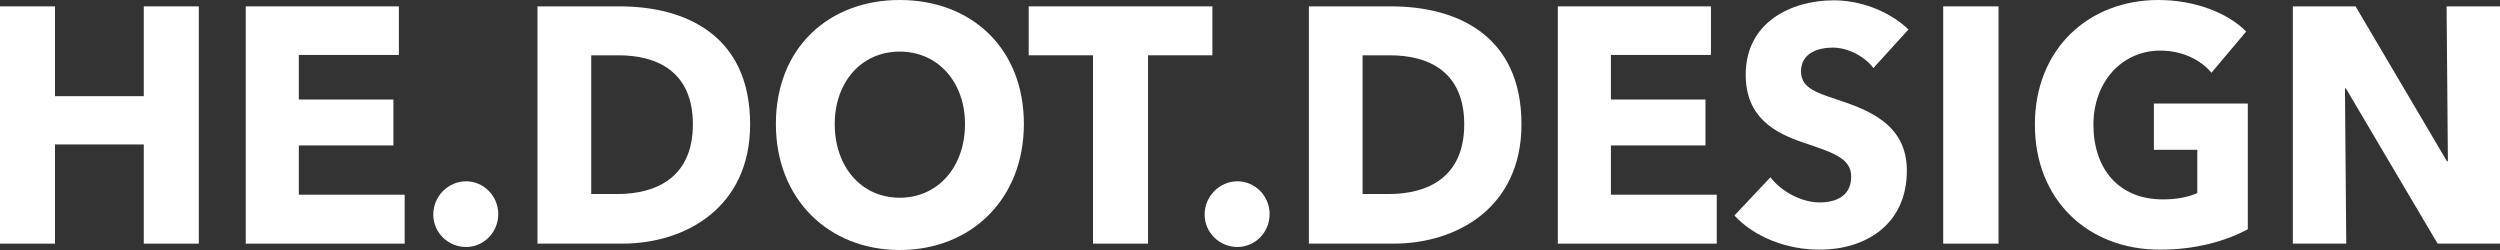 <svg width="100" height="10" viewBox="0 0 100 10" fill="none" xmlns="http://www.w3.org/2000/svg">
<rect x="0" y="0" width="100" height="10" fill="#333333" stroke="none"/>
<path d="M35.988 0C33.145 0 31.035 1.917 31.035 4.96C31.035 7.963 33.145 10 35.988 10C38.845 10 40.955 7.963 40.955 4.96C40.955 1.917 38.845 0 35.988 0ZM35.988 2.064C37.532 2.064 38.6 3.298 38.6 4.96C38.6 6.676 37.52 7.909 35.988 7.909C34.457 7.909 33.389 6.676 33.389 4.96C33.389 3.298 34.444 2.064 35.988 2.064Z" fill="white"/>
<path d="M21.5 0.255V9.745H24.897C27.406 9.745 30.005 8.311 30.005 4.973C30.005 1.381 27.38 0.255 24.794 0.255H21.5ZM23.649 2.212H24.743C26.261 2.212 27.715 2.842 27.715 4.973C27.715 7.091 26.261 7.761 24.691 7.761H23.649V2.212Z" fill="white"/>
<path d="M52.355 0.255V9.745H55.751C58.261 9.745 60.859 8.311 60.859 4.973C60.859 1.381 58.235 0.255 55.649 0.255H52.355ZM54.503 2.212H55.597C57.115 2.212 58.569 2.842 58.569 4.973C58.569 7.091 57.115 7.761 55.546 7.761H54.503V2.212Z" fill="white"/>
<path d="M19.93 8.566C19.93 7.829 19.339 7.252 18.644 7.252C17.923 7.252 17.331 7.855 17.331 8.579C17.331 9.317 17.936 9.88 18.644 9.88C19.339 9.88 19.93 9.303 19.93 8.566Z" fill="white"/>
<path d="M16.186 9.745V7.788H11.953V5.818H15.736V3.981H11.953V2.198H15.955V0.255H9.83V9.745H16.186Z" fill="white"/>
<path d="M7.952 9.745V0.255H5.751V3.847H2.2V0.255H0V9.745H2.2V5.778H5.751V9.745H7.952Z" fill="white"/>
<path d="M50.785 8.566C50.785 7.829 50.193 7.252 49.498 7.252C48.778 7.252 48.186 7.855 48.186 8.579C48.186 9.317 48.791 9.88 49.498 9.88C50.193 9.88 50.785 9.303 50.785 8.566Z" fill="white"/>
<path d="M48.495 2.212V0.255H41.148V2.212H43.721V9.745H45.921V2.212H48.495Z" fill="white"/>
<path d="M100 9.745V0.255H97.864L97.916 6.448H97.877L94.223 0.255H91.714V9.745H93.85L93.798 3.539H93.837L97.504 9.745H100Z" fill="white"/>
<path d="M89.912 9.169V4.142H86.155V5.992H87.892V7.721C87.507 7.896 87.03 7.976 86.516 7.976C84.727 7.976 83.737 6.729 83.737 4.987C83.737 3.284 84.869 2.024 86.413 2.024C87.301 2.024 88.034 2.4 88.459 2.909L89.848 1.26C89.089 0.496 87.764 0 86.336 0C83.556 0 81.395 1.944 81.395 4.987C81.395 7.976 83.492 9.987 86.4 9.987C87.802 9.987 89.025 9.652 89.912 9.169Z" fill="white"/>
<path d="M79.941 9.745V0.255H77.728V9.745H79.941Z" fill="white"/>
<path d="M76.338 1.18C75.54 0.416 74.382 0.013 73.353 0.013C71.655 0.013 69.828 0.885 69.828 2.989C69.828 4.705 70.999 5.322 72.156 5.711C73.353 6.113 74.048 6.341 74.048 7.064C74.048 7.829 73.456 8.097 72.787 8.097C72.066 8.097 71.256 7.668 70.818 7.091L69.377 8.619C70.175 9.491 71.487 9.987 72.787 9.987C74.588 9.987 76.274 9.008 76.274 6.823C76.274 4.933 74.678 4.383 73.443 3.968C72.581 3.686 72.041 3.485 72.041 2.855C72.041 2.105 72.748 1.904 73.314 1.904C73.881 1.904 74.563 2.225 74.936 2.721L76.338 1.18Z" fill="white"/>
<path d="M68.67 9.745V7.788H64.436V5.818H68.219V3.981H64.436V2.198H68.438V0.255H62.313V9.745H68.67Z" fill="white"/>
</svg>
